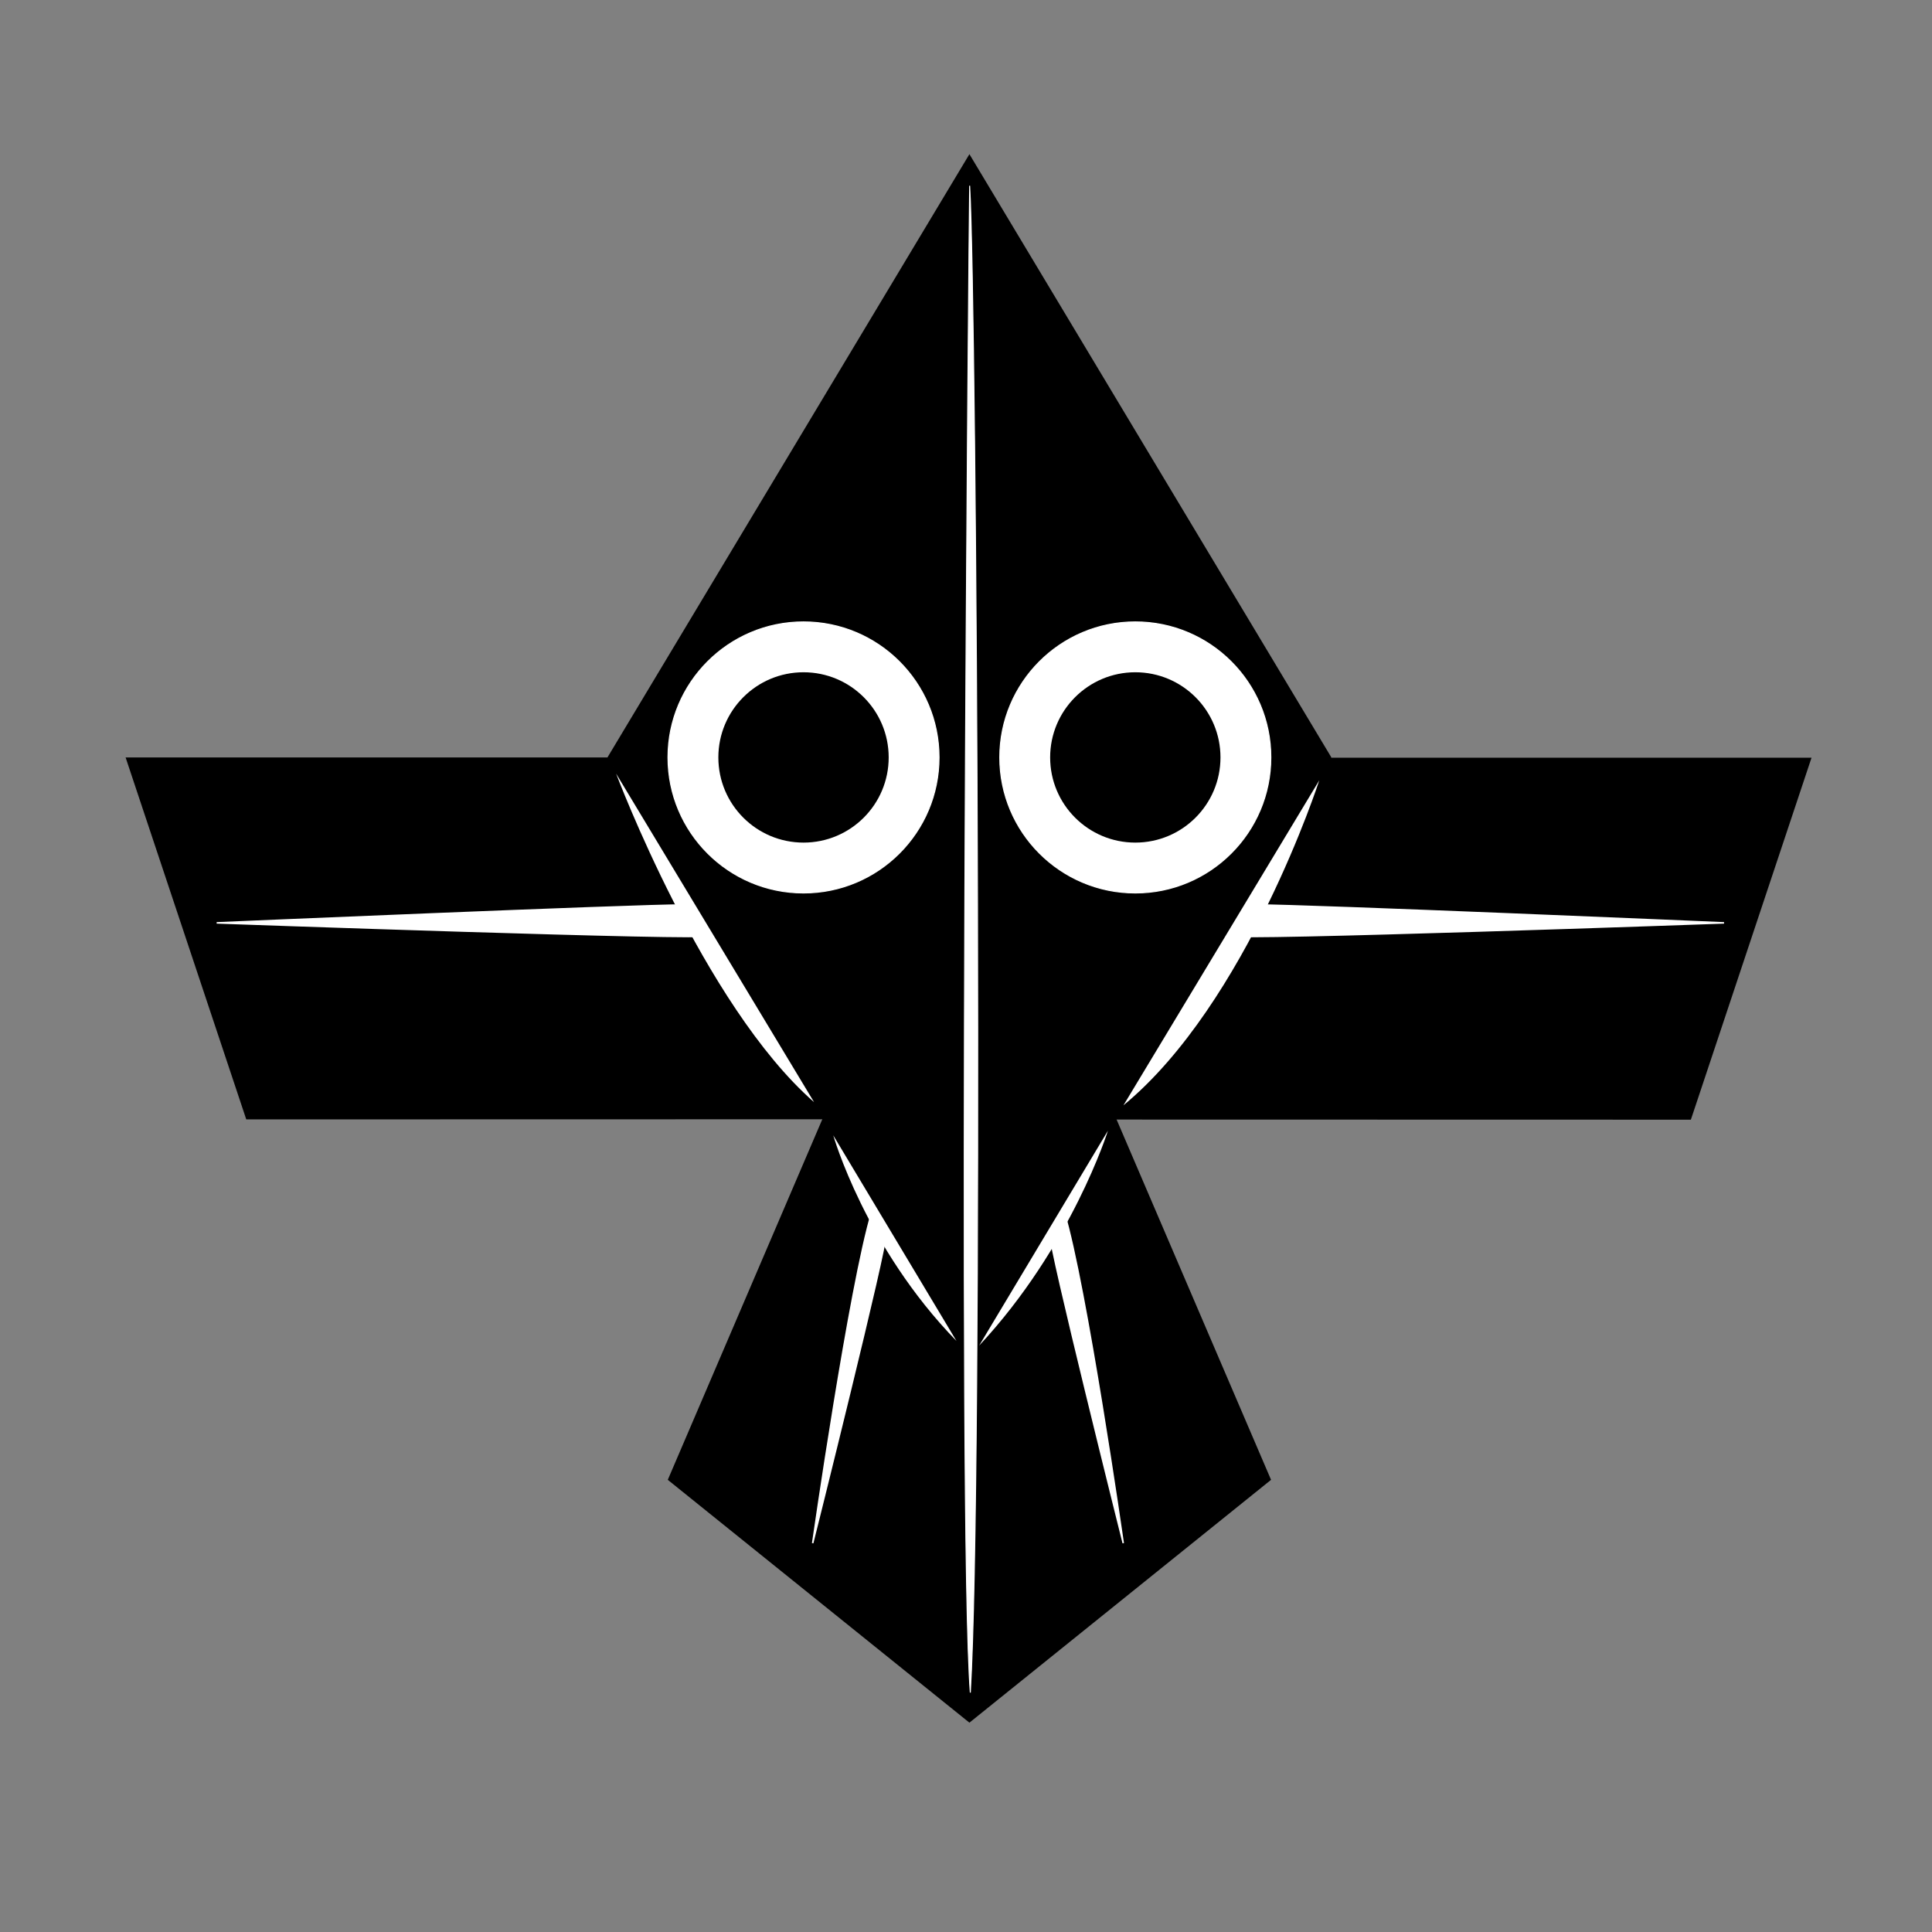 <?xml version="1.0" encoding="UTF-8" standalone="no"?>
<!-- Created with Inkscape (http://www.inkscape.org/) -->

<svg
   xmlns:dc="http://purl.org/dc/elements/1.1/"
   xmlns:cc="http://creativecommons.org/ns#"
   xmlns:rdf="http://www.w3.org/1999/02/22-rdf-syntax-ns#"
   xmlns:svg="http://www.w3.org/2000/svg"
   xmlns="http://www.w3.org/2000/svg"
   xmlns:sodipodi="http://sodipodi.sourceforge.net/DTD/sodipodi-0.dtd"
   xmlns:inkscape="http://www.inkscape.org/namespaces/inkscape"
   width="1600"
   height="1600"
   viewBox="0 0 1600 1600"
   id="svg2"
   version="1.1"
   inkscape:version="0.91 r13725"
   sodipodi:docname="Escher_Circle_limit_fish.svg"
   inkscape:export-filename="/home/lorentz/Pictures/Escher_circle_limit_fish.png"
   inkscape:export-xdpi="90"
   inkscape:export-ydpi="90">
  <rect x="0" y="0" width="1600" height="1600" fill="#808080" stroke="none"/>
  <defs
     id="defs4" />
  <sodipodi:namedview
     id="base"
     pagecolor="#ffffff"
     bordercolor="#666666"
     borderopacity="1.0"
     inkscape:pageopacity="1"
     inkscape:pageshadow="2"
     inkscape:zoom="0.49497475"
     inkscape:cx="649.71498"
     inkscape:cy="651.07201"
     inkscape:document-units="px"
     inkscape:current-layer="layer2"
     showgrid="true"
     units="px"
     inkscape:snap-intersection-paths="true"
     inkscape:snap-center="true"
     showguides="true"
     inkscape:guide-bbox="true"
     inkscape:object-paths="true"
     inkscape:snap-to-guides="true"
     inkscape:snap-grids="true"
     inkscape:snap-global="true"
     inkscape:snap-object-midpoints="true"
     inkscape:window-width="1920"
     inkscape:window-height="1051"
     inkscape:window-x="0"
     inkscape:window-y="0"
     inkscape:window-maximized="1"
     inkscape:snap-nodes="false">
    <inkscape:grid
       type="xygrid"
       id="grid4136" />
    <sodipodi:guide
       position="800,1600"
       orientation="1,0"
       id="guide4157" />
    <sodipodi:guide
       position="-140,800"
       orientation="0,1"
       id="guide4159" />
    <sodipodi:guide
       position="1280,560"
       orientation="0,1"
       id="guide4186" />
  </sodipodi:namedview>
  <g
     inkscape:groupmode="layer"
     id="layer3"
     inkscape:label="Background" />
  <g
     inkscape:label="Layer 1"
     inkscape:groupmode="layer"
     id="layer1"
     transform="translate(0,547.638)" />
  <g
     inkscape:groupmode="layer"
     id="layer2"
     inkscape:label="Details">
    <g
       id="g4499"
       transform="matrix(1.249,0,0,1.249,-196.372,-371.928)">
      <g
         id="g4488"
         transform="translate(0,547.638)">
        <path
           style="fill:#000000;fill-opacity:1;fill-rule:evenodd;stroke:none;stroke-width:1px;stroke-linecap:butt;stroke-linejoin:miter;stroke-opacity:1"
           d="m 560,252.362 240,-400 240,400 -240,400 z"
           id="path4182"
           inkscape:connector-curvature="0" />
        <path
           style="fill:#000000;fill-opacity:1;fill-rule:evenodd;stroke:none;stroke-width:1px;stroke-linecap:butt;stroke-linejoin:miter;stroke-opacity:1"
           d="m 560.505,252.362 -320,0 80,240 383.95,-0.084 -143.95,-239.916"
           id="path4188"
           inkscape:connector-curvature="0" />
        <path
           style="fill:#000000;fill-opacity:1;fill-rule:evenodd;stroke:none;stroke-width:1px;stroke-linecap:butt;stroke-linejoin:miter;stroke-opacity:1"
           d="m 1038.369,252.55 320,0 -80,240 -383.95,-0.084 143.95,-239.916"
           id="path4188-7"
           inkscape:connector-curvature="0" />
        <path
           style="fill:#000000;fill-opacity:1;fill-rule:evenodd;stroke:none;stroke-width:1px;stroke-linecap:butt;stroke-linejoin:miter;stroke-opacity:1"
           d="M 703.55,489.742 600,731.352 800,892.362 1000,731.352 896.51,489.942 800,650.847 Z"
           id="path4207"
           inkscape:connector-curvature="0"
           sodipodi:nodetypes="ccccccc" />
      </g>
      <path
         sodipodi:nodetypes="cc"
         inkscape:connector-curvature="0"
         id="path4214"
         d="m 800.592,1420.076 c 8.576,-140.021 4.288,-920.141 -0.433,-999.143 -0.433,21.013 -8.143,889.126 0.433,999.143 z"
         style="fill:#ffffff;fill-opacity:1;fill-rule:evenodd;stroke:#ffffff;stroke-width:0.655px;stroke-linecap:butt;stroke-linejoin:miter;stroke-opacity:1" />
      <path
         sodipodi:nodetypes="ccc"
         inkscape:connector-curvature="0"
         id="path4259"
         d="m 791.42,1186.917 -81.698,-136.333 c 0,0 21.262,74.316 81.698,136.333 z"
         style="fill:#ffffff;fill-opacity:1;fill-rule:evenodd;stroke:none;stroke-width:1px;stroke-linecap:butt;stroke-linejoin:miter;stroke-opacity:1" />
      <path
         sodipodi:nodetypes="ccc"
         inkscape:connector-curvature="0"
         id="path4259-6"
         d="m 806.435,1190.019 85.416,-142.539 c 0,0 -24.029,76.736 -85.416,142.539 z"
         style="fill:#ffffff;fill-opacity:1;fill-rule:evenodd;stroke:none;stroke-width:1px;stroke-linecap:butt;stroke-linejoin:miter;stroke-opacity:1" />
      <path
         sodipodi:nodetypes="ccsc"
         inkscape:connector-curvature="0"
         id="path4306"
         d="m 735.357,1101.337 c -14.771,48.633 -39.286,219.643 -39.286,219.643 0,0 50.189,-200.453 48.214,-203.929 z"
         style="fill:#ffffff;fill-opacity:1;fill-rule:evenodd;stroke:#ffffff;stroke-width:1px;stroke-linecap:butt;stroke-linejoin:miter;stroke-opacity:1" />
      <path
         sodipodi:nodetypes="ccc"
         inkscape:connector-curvature="0"
         id="path4259-1"
         d="M 697.01,1028.587 565.728,810.716 c 0,0 57.72,153.566 131.282,217.871 z"
         style="fill:#ffffff;fill-opacity:1;fill-rule:evenodd;stroke:none;stroke-width:1px;stroke-linecap:butt;stroke-linejoin:miter;stroke-opacity:1" />
      <path
         sodipodi:nodetypes="ccsc"
         inkscape:connector-curvature="0"
         id="path4306-2"
         d="m 611.688,897.825 c -34.704,0.021 -310.794,11.871 -310.794,11.871 0,0 328.31,11.709 325.926,8.5 z"
         style="fill:#ffffff;fill-opacity:1;fill-rule:evenodd;stroke:#ffffff;stroke-width:1px;stroke-linecap:butt;stroke-linejoin:miter;stroke-opacity:1" />
      <path
         sodipodi:nodetypes="ccc"
         inkscape:connector-curvature="0"
         id="path4259-1-7"
         d="M 902.13,1030.673 1031.983,815.173 c 0,0 -47.807,147.916 -129.853,215.5 z"
         style="fill:#ffffff;fill-opacity:1;fill-rule:evenodd;stroke:none;stroke-width:1px;stroke-linecap:butt;stroke-linejoin:miter;stroke-opacity:1" />
      <circle
         r="89.86"
         cy="800"
         cx="690"
         id="path4359"
         style="fill:#ffffff;fill-opacity:1;stroke:#ffffff;stroke-width:0.68;stroke-miterlimit:4;stroke-dasharray:none;stroke-dashoffset:0;stroke-opacity:1" />
      <circle
         r="89.86"
         cy="800"
         cx="910"
         id="path4359-9"
         style="fill:#ffffff;fill-opacity:1;stroke:#ffffff;stroke-width:0.68;stroke-miterlimit:4;stroke-dasharray:none;stroke-dashoffset:0;stroke-opacity:1" />
      <circle
         r="56.47"
         cy="800"
         cx="690"
         id="path4391"
         style="fill:#000000;fill-opacity:1;stroke:none;stroke-width:0.4;stroke-miterlimit:4;stroke-dasharray:none;stroke-dashoffset:0;stroke-opacity:1" />
      <circle
         r="56.47"
         cy="800"
         cx="910"
         id="path4391-0"
         style="fill:#000000;fill-opacity:1;stroke:none;stroke-width:0.4;stroke-miterlimit:4;stroke-dasharray:none;stroke-dashoffset:0;stroke-opacity:1" />
      <path
         sodipodi:nodetypes="ccsc"
         inkscape:connector-curvature="0"
         id="path4306-2-6"
         d="m 989.558,897.825 c 34.704,0.021 310.794,11.871 310.794,11.871 0,0 -328.309,11.709 -325.926,8.5 z"
         style="fill:#ffffff;fill-opacity:1;fill-rule:evenodd;stroke:#ffffff;stroke-width:1px;stroke-linecap:butt;stroke-linejoin:miter;stroke-opacity:1" />
      <path
         sodipodi:nodetypes="ccsc"
         inkscape:connector-curvature="0"
         id="path4306-26"
         d="m 862.71,1101.337 c 14.771,48.633 39.286,219.643 39.286,219.643 0,0 -50.189,-200.453 -48.214,-203.929 z"
         style="fill:#ffffff;fill-opacity:1;fill-rule:evenodd;stroke:#ffffff;stroke-width:1px;stroke-linecap:butt;stroke-linejoin:miter;stroke-opacity:1" />
    </g>
  </g>
</svg>
